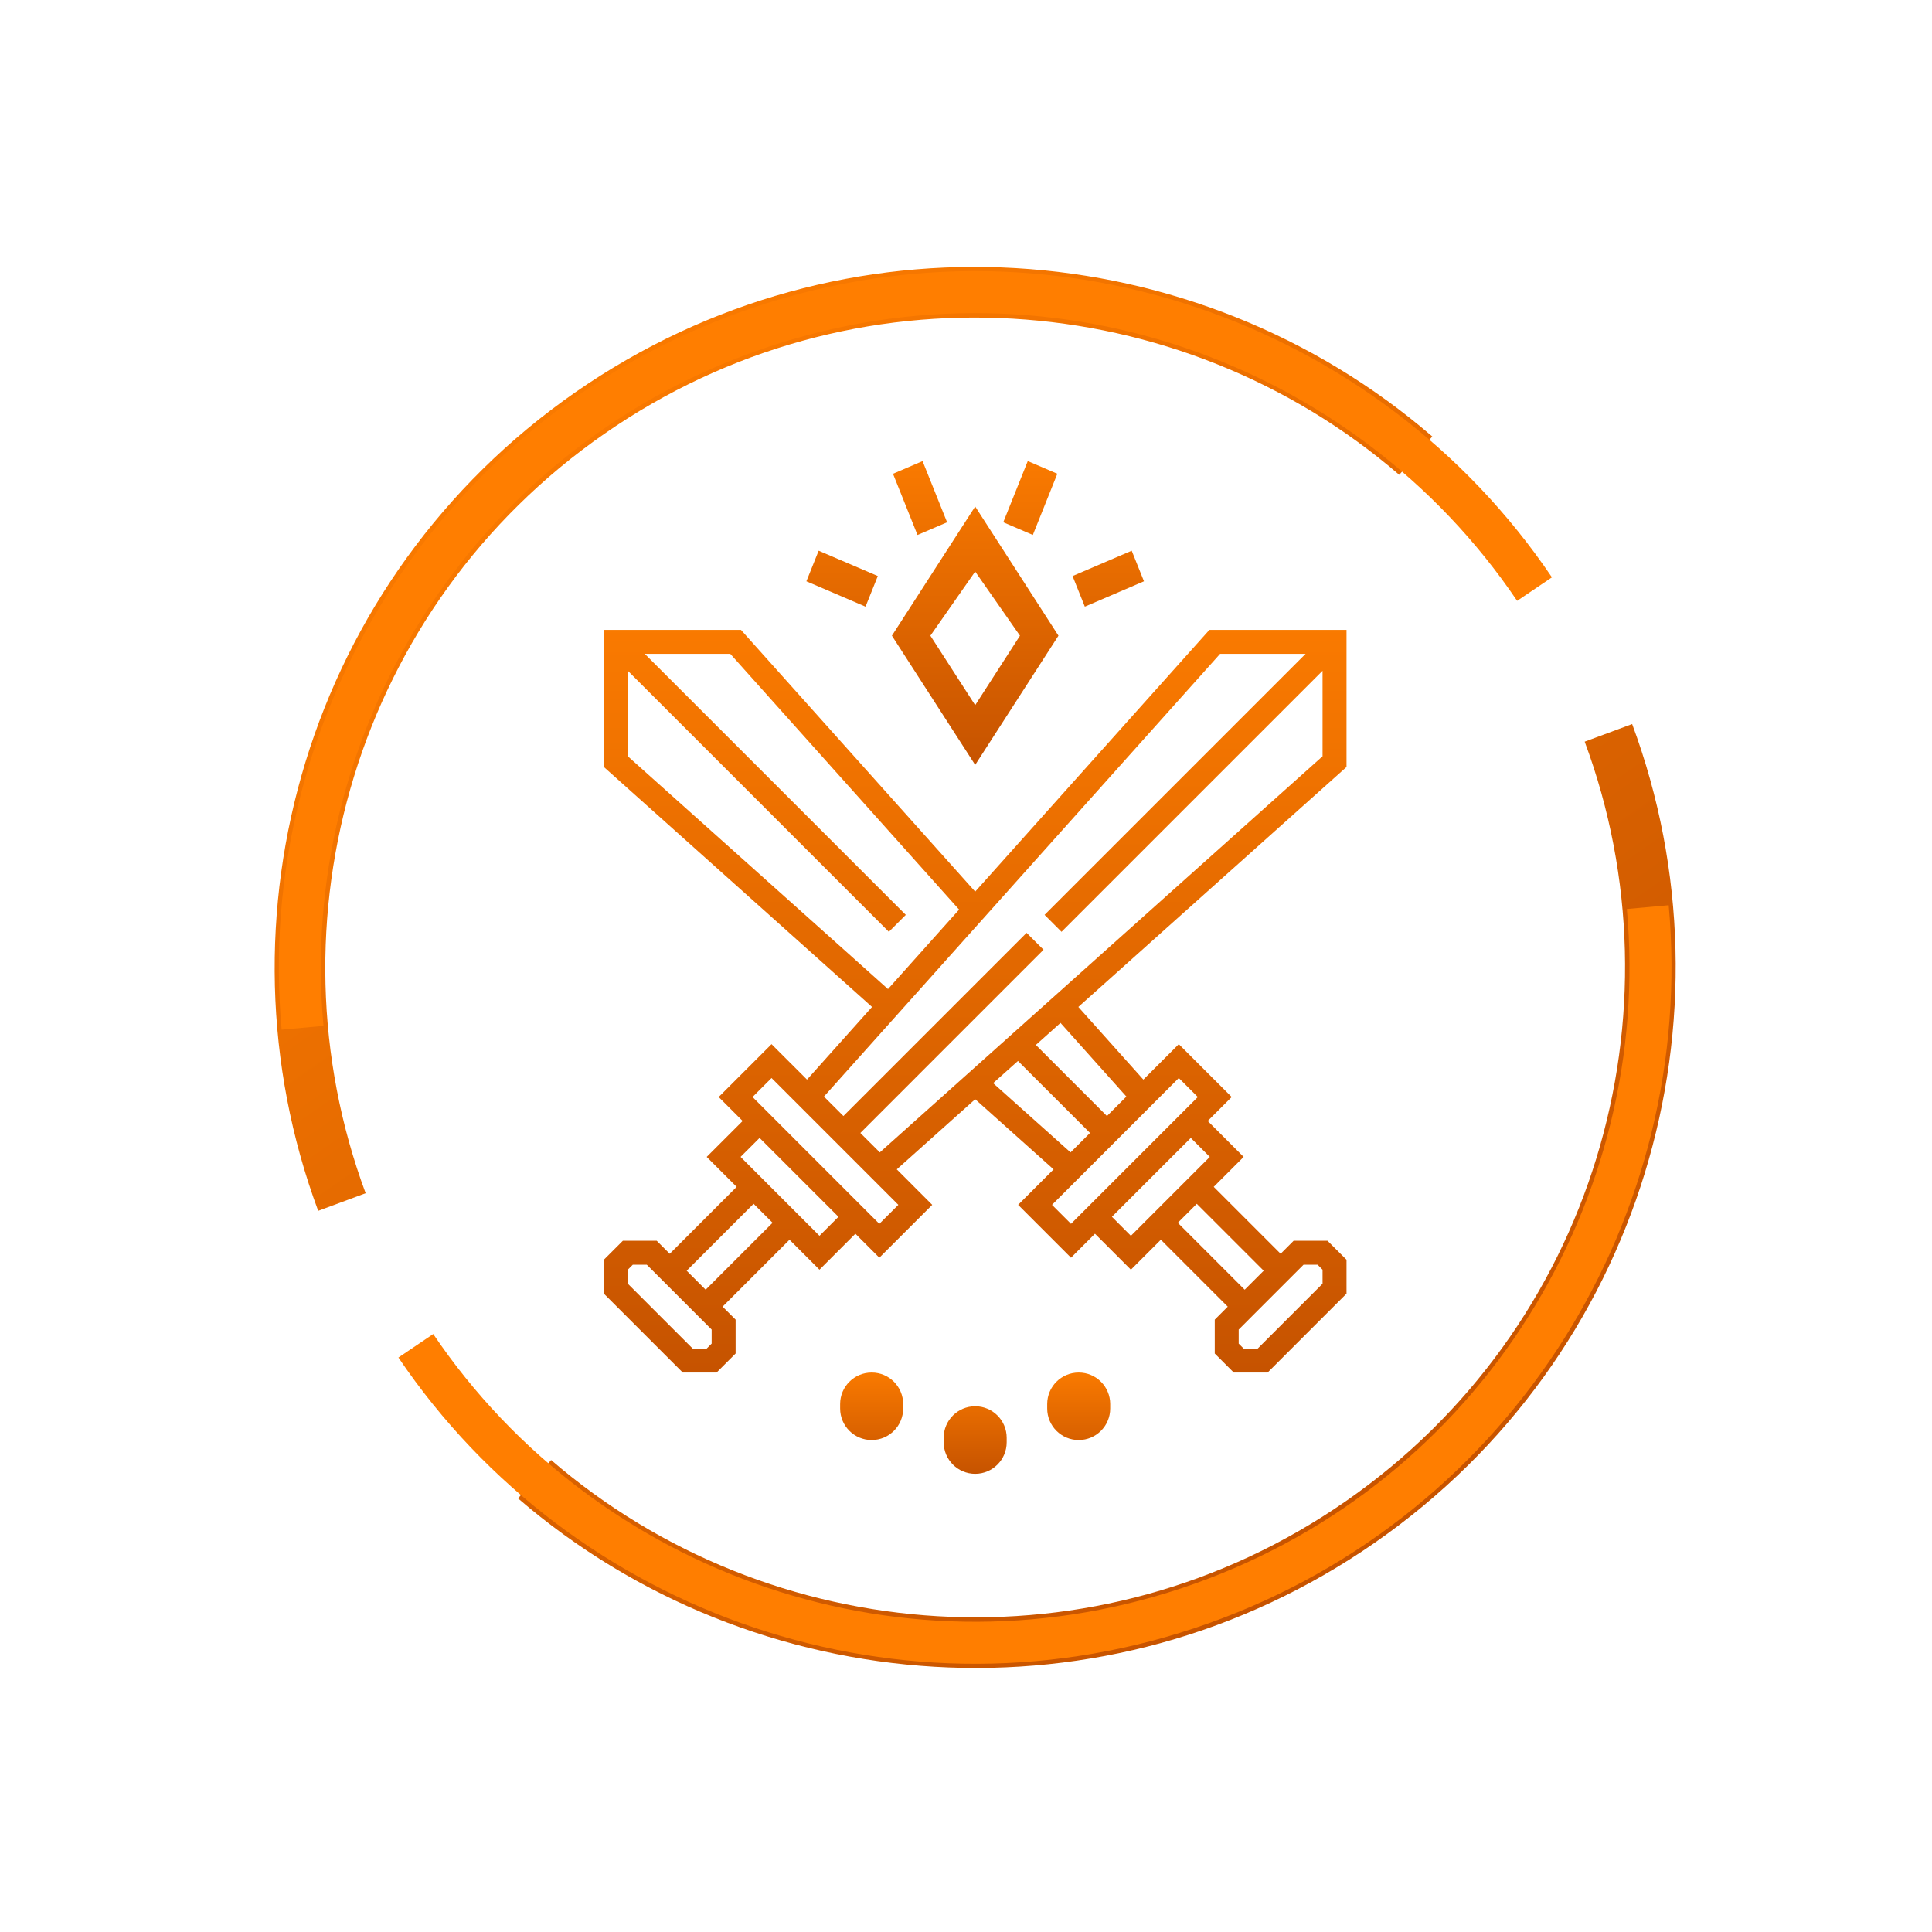 <svg width="69" height="69" viewBox="0 0 69 69" fill="none" xmlns="http://www.w3.org/2000/svg">
<path fill-rule="evenodd" clip-rule="evenodd" d="M21.582 15.495C12.704 21.666 9.462 32.925 13.059 42.615L11.364 43.244C7.487 32.8 10.977 20.663 20.55 14.009C30.123 7.356 42.715 8.314 51.153 15.589L49.973 16.958C42.144 10.209 30.461 9.323 21.582 15.495ZM19.683 52.144C27.512 58.894 39.194 59.779 48.073 53.608C56.952 47.437 60.194 36.178 56.596 26.488L58.291 25.859C62.169 36.303 58.678 48.44 49.105 55.093C39.533 61.747 26.94 60.789 18.502 53.514L19.683 52.144Z" fill="url(#paint0_linear)"/>
<path d="M10.806 36.706C9.839 26.011 16.155 15.605 26.739 11.836C37.324 8.067 48.795 12.14 54.805 21.039M58.849 32.397C59.816 43.092 53.501 53.498 42.916 57.267C32.332 61.035 20.861 56.963 14.851 48.064" stroke="#FF7E00" stroke-width="1.5"/>
<path d="M34.828 31.844L26.463 22.495H21.566V27.392L31.144 35.962L28.822 38.557L27.555 37.291L25.667 39.179L26.523 40.035L25.239 41.318L26.309 42.388L23.919 44.778L23.454 44.313H22.245L21.566 44.991V46.201L24.384 49.019H25.593L26.272 48.34V47.13L25.807 46.666L28.197 44.276L29.267 45.346L30.55 44.062L31.405 44.918L33.294 43.03L32.028 41.763L34.828 39.258L37.628 41.763L36.362 43.03L38.25 44.918L39.106 44.062L40.389 45.346L41.459 44.276L43.848 46.666L43.384 47.13V48.34L44.062 49.019H45.272L48.09 46.201V44.991L47.411 44.313H46.201L45.737 44.778L43.347 42.388L44.416 41.318L43.133 40.035L43.989 39.179L42.1 37.291L40.834 38.557L38.512 35.962L48.09 27.392V22.495H43.193L34.828 31.844ZM22.422 27.01V23.956L31.745 33.279L32.35 32.674L23.027 23.351H26.081L34.254 32.486L31.714 35.324L22.422 27.01ZM25.416 47.986L25.239 48.163H24.738L22.422 45.847V45.346L22.599 45.169H23.1L25.416 47.485V47.986ZM25.202 46.061L24.524 45.383L26.914 42.993L27.592 43.671L25.202 46.061ZM29.267 44.136L26.449 41.318L27.128 40.64L29.945 43.457L29.267 44.136ZM31.405 43.708L26.877 39.179L27.555 38.501L32.084 43.03L31.405 43.708ZM35.469 38.684L36.356 37.891L38.929 40.463L38.234 41.157L35.469 38.684ZM46.555 45.169H47.057L47.234 45.346V45.847L44.918 48.163H44.416L44.239 47.986V47.485L46.555 45.169ZM45.132 45.383L44.453 46.061L42.064 43.671L42.742 42.993L45.132 45.383ZM43.207 41.318L40.389 44.136L39.711 43.457L42.528 40.64L43.207 41.318ZM42.779 39.179L38.25 43.708L37.572 43.03L42.1 38.501L42.779 39.179ZM40.228 39.163L39.534 39.858L36.995 37.319L37.875 36.532L40.228 39.163ZM46.629 23.351L37.306 32.674L37.911 33.279L47.234 23.956V27.01L31.422 41.157L30.727 40.463L37.269 33.92L36.664 33.316L30.122 39.858L29.427 39.163L43.575 23.351H46.629Z" fill="url(#paint1_linear)"/>
<path d="M35.953 51.51V51.349C35.953 50.728 35.449 50.224 34.828 50.224C34.206 50.224 33.703 50.728 33.703 51.349V51.51C33.703 52.132 34.206 52.636 34.828 52.636C35.449 52.636 35.953 52.132 35.953 51.51Z" fill="url(#paint2_linear)"/>
<path d="M39.65 50.305V50.144C39.65 49.523 39.146 49.019 38.525 49.019C37.904 49.019 37.4 49.523 37.4 50.144V50.305C37.4 50.926 37.904 51.43 38.525 51.43C39.146 51.43 39.65 50.926 39.65 50.305Z" fill="url(#paint3_linear)"/>
<path d="M32.256 50.305V50.144C32.256 49.523 31.752 49.019 31.131 49.019C30.509 49.019 30.005 49.523 30.005 50.144V50.305C30.005 50.926 30.509 51.43 31.131 51.43C31.752 51.43 32.256 50.926 32.256 50.305Z" fill="url(#paint4_linear)"/>
<path d="M32.768 19.106L33.825 18.653L32.949 16.468L31.893 16.921L32.768 19.106Z" fill="url(#paint5_linear)"/>
<path d="M29.238 19.668L28.8 20.76L30.912 21.666L31.35 20.573L29.238 19.668Z" fill="url(#paint6_linear)"/>
<path d="M40.418 19.668L38.306 20.573L38.744 21.666L40.856 20.76L40.418 19.668Z" fill="url(#paint7_linear)"/>
<path d="M36.887 19.105L37.762 16.92L36.706 16.467L35.831 18.652L36.887 19.105Z" fill="url(#paint8_linear)"/>
<path fill-rule="evenodd" clip-rule="evenodd" d="M34.828 27.318L37.802 22.703L34.828 18.089L31.854 22.703L34.828 27.318ZM34.828 25.185L36.427 22.703L34.828 20.413L33.228 22.703L34.828 25.185Z" fill="url(#paint9_linear)"/>
<defs>
<linearGradient id="paint0_linear" x1="17.358" y1="9.417" x2="49.105" y2="55.093" gradientUnits="userSpaceOnUse">
<stop stop-color="#FF7E00"/>
<stop offset="1" stop-color="#C65300"/>
</linearGradient>
<linearGradient id="paint1_linear" x1="34.828" y1="19.53" x2="34.828" y2="49.019" gradientUnits="userSpaceOnUse">
<stop stop-color="#FF7E00"/>
<stop offset="1" stop-color="#C65300"/>
</linearGradient>
<linearGradient id="paint2_linear" x1="34.828" y1="48.614" x2="34.828" y2="52.636" gradientUnits="userSpaceOnUse">
<stop stop-color="#FF7E00"/>
<stop offset="1" stop-color="#C65300"/>
</linearGradient>
<linearGradient id="paint3_linear" x1="34.828" y1="48.614" x2="34.828" y2="52.636" gradientUnits="userSpaceOnUse">
<stop stop-color="#FF7E00"/>
<stop offset="1" stop-color="#C65300"/>
</linearGradient>
<linearGradient id="paint4_linear" x1="34.828" y1="48.614" x2="34.828" y2="52.636" gradientUnits="userSpaceOnUse">
<stop stop-color="#FF7E00"/>
<stop offset="1" stop-color="#C65300"/>
</linearGradient>
<linearGradient id="paint5_linear" x1="34.828" y1="15.254" x2="34.828" y2="27.318" gradientUnits="userSpaceOnUse">
<stop stop-color="#FF7E00"/>
<stop offset="1" stop-color="#C65300"/>
</linearGradient>
<linearGradient id="paint6_linear" x1="34.828" y1="15.254" x2="34.828" y2="27.318" gradientUnits="userSpaceOnUse">
<stop stop-color="#FF7E00"/>
<stop offset="1" stop-color="#C65300"/>
</linearGradient>
<linearGradient id="paint7_linear" x1="34.828" y1="15.254" x2="34.828" y2="27.318" gradientUnits="userSpaceOnUse">
<stop stop-color="#FF7E00"/>
<stop offset="1" stop-color="#C65300"/>
</linearGradient>
<linearGradient id="paint8_linear" x1="34.828" y1="15.254" x2="34.828" y2="27.318" gradientUnits="userSpaceOnUse">
<stop stop-color="#FF7E00"/>
<stop offset="1" stop-color="#C65300"/>
</linearGradient>
<linearGradient id="paint9_linear" x1="34.828" y1="15.254" x2="34.828" y2="27.318" gradientUnits="userSpaceOnUse">
<stop stop-color="#FF7E00"/>
<stop offset="1" stop-color="#C65300"/>
</linearGradient>
</defs>
</svg>

